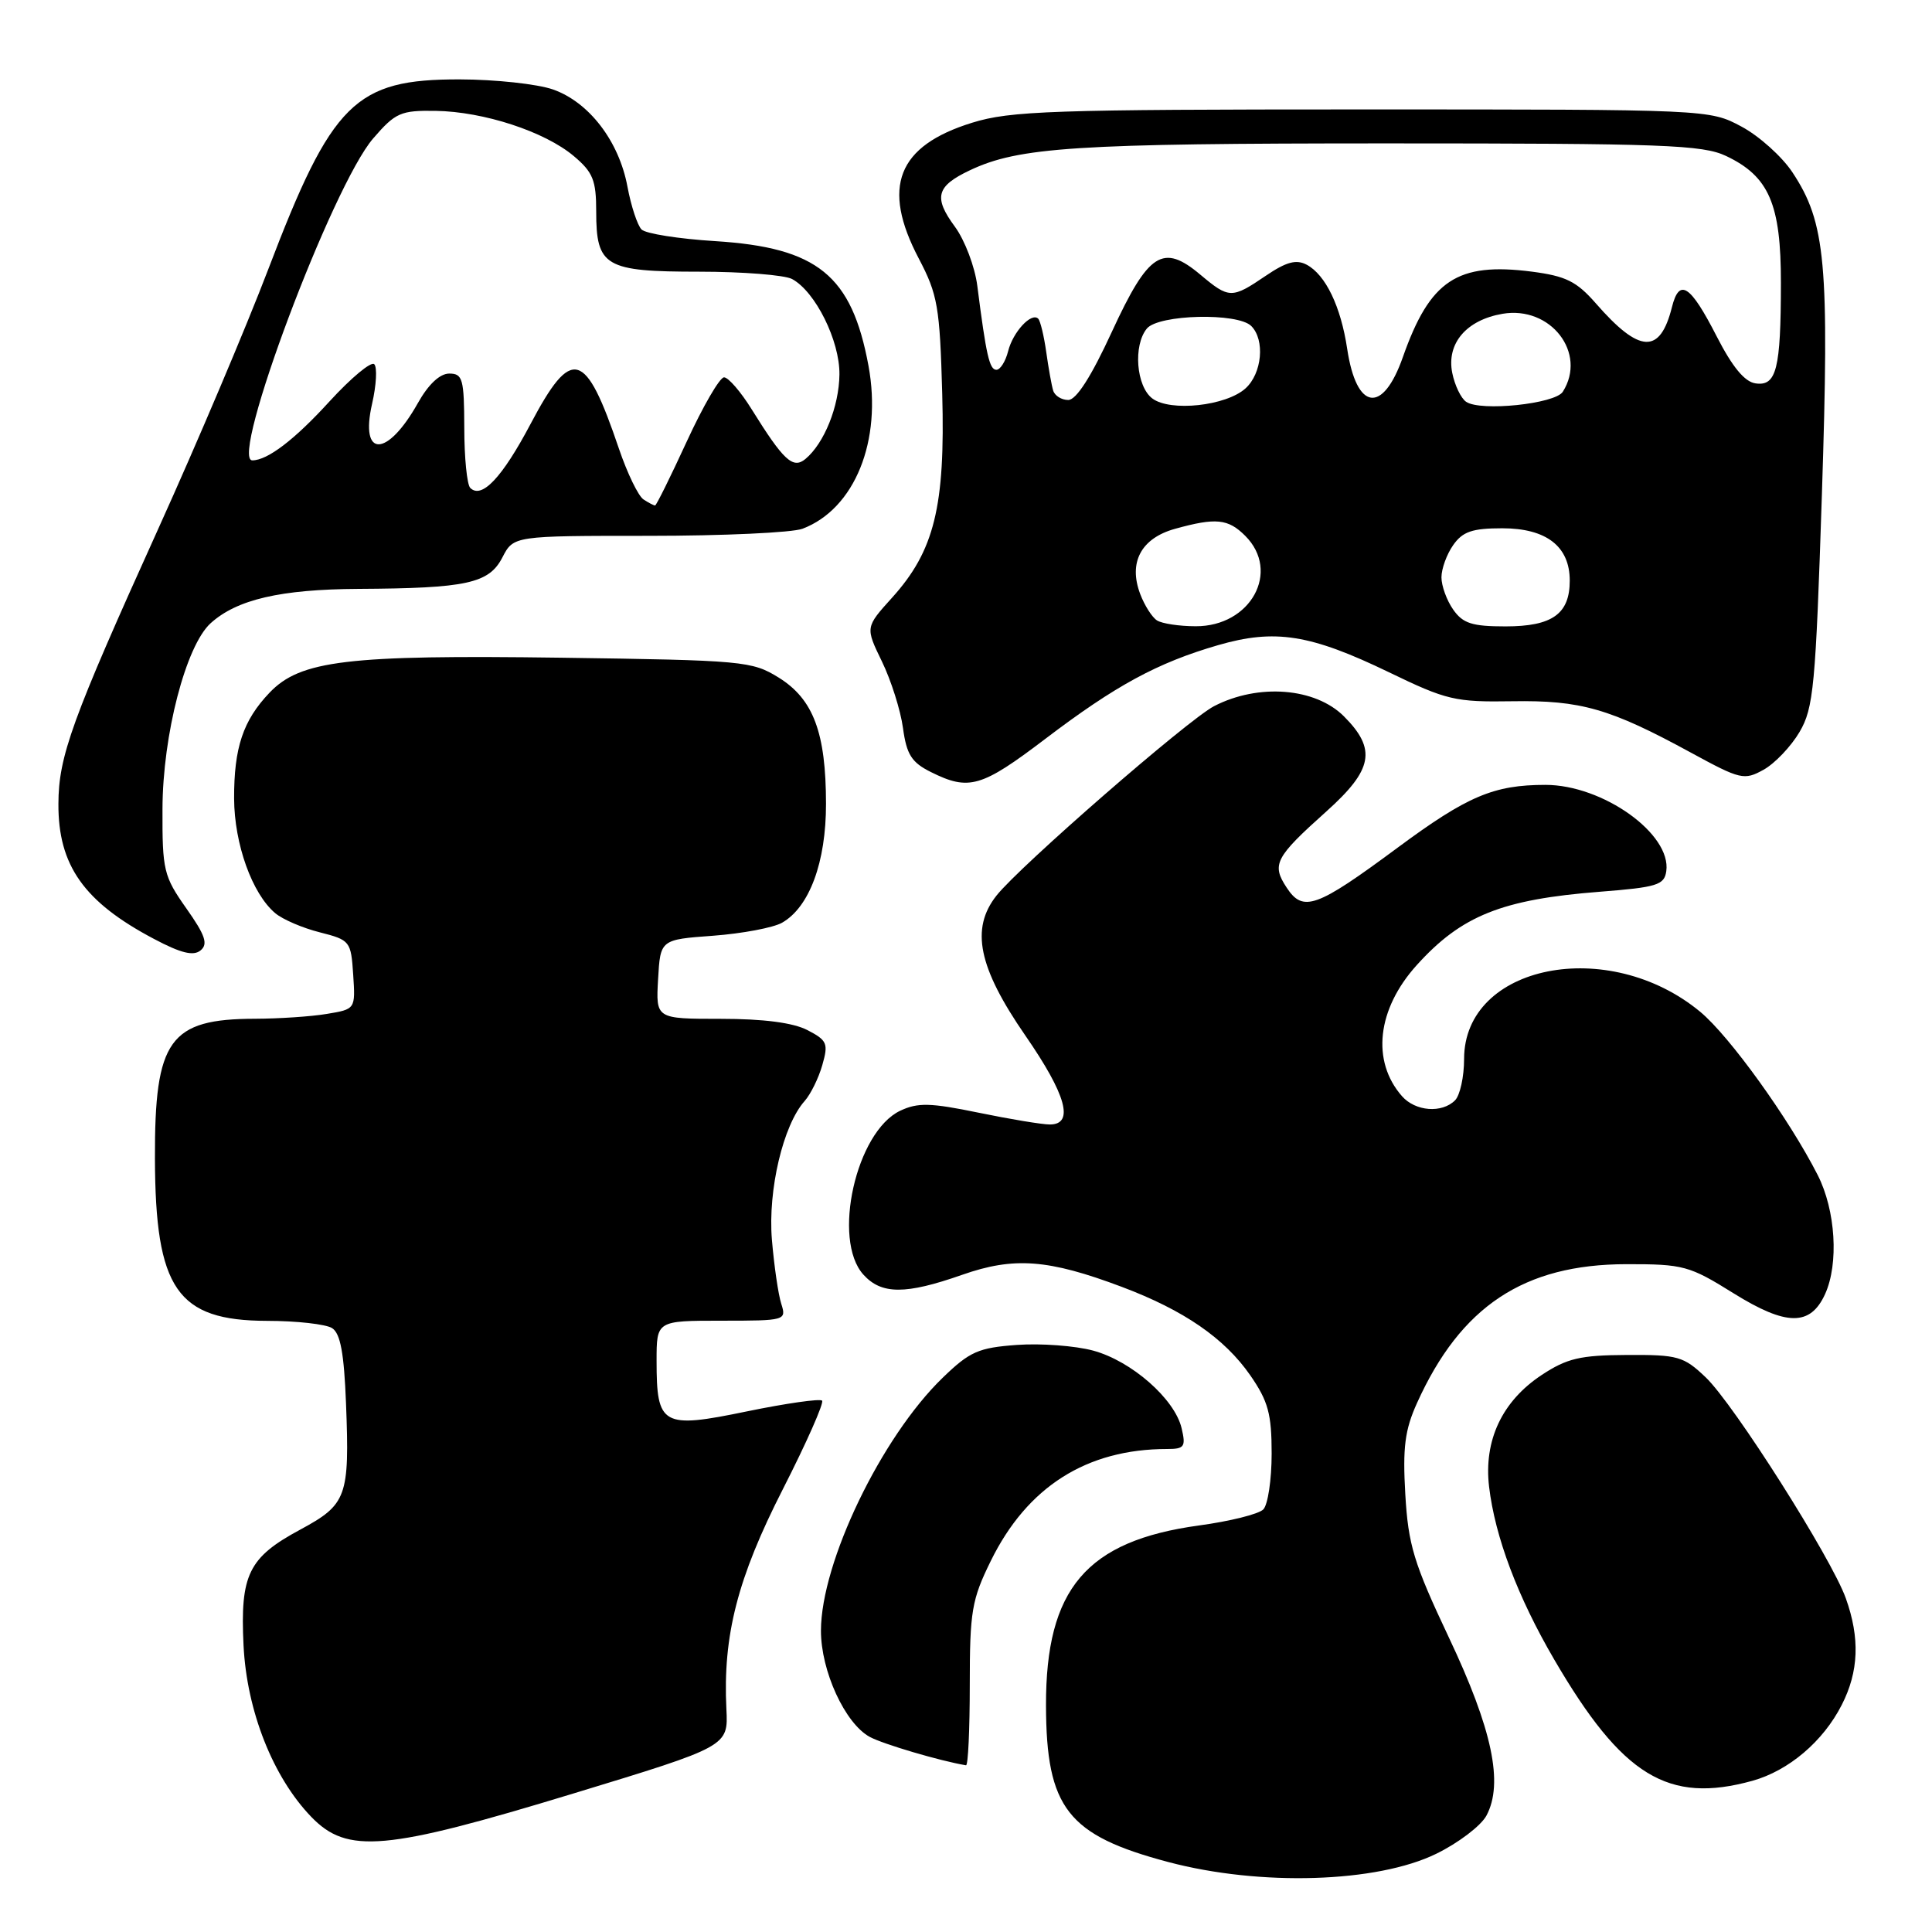<?xml version="1.0" encoding="UTF-8" standalone="no"?>
<!DOCTYPE svg PUBLIC "-//W3C//DTD SVG 1.1//EN" "http://www.w3.org/Graphics/SVG/1.1/DTD/svg11.dtd" >
<svg xmlns="http://www.w3.org/2000/svg" xmlns:xlink="http://www.w3.org/1999/xlink" version="1.1" viewBox="0 0 256 256">
 <g >
 <path fill="currentColor"
d=" M 190.32 245.63 C 193.25 244.20 196.24 241.92 196.96 240.58 C 199.25 236.30 197.74 229.14 191.98 216.97 C 187.32 207.10 186.60 204.72 186.21 198.00 C 185.85 191.81 186.15 189.47 187.76 185.91 C 193.55 173.09 201.92 167.53 215.50 167.51 C 223.06 167.50 223.84 167.71 229.71 171.37 C 236.70 175.72 239.88 175.75 241.83 171.48 C 243.67 167.44 243.23 160.38 240.86 155.71 C 237.05 148.23 229.18 137.30 225.29 134.07 C 213.12 123.99 194.00 127.81 194.00 140.32 C 194.00 142.67 193.46 145.14 192.80 145.80 C 191.06 147.54 187.55 147.27 185.77 145.25 C 181.69 140.60 182.46 133.71 187.73 127.88 C 193.65 121.32 199.02 119.17 212.00 118.16 C 219.56 117.57 220.53 117.27 220.79 115.44 C 221.50 110.51 212.39 104.00 204.78 104.00 C 197.92 104.00 194.42 105.49 185.18 112.33 C 174.41 120.31 172.66 120.93 170.48 117.60 C 168.47 114.54 168.96 113.60 175.75 107.52 C 181.93 101.98 182.43 99.28 178.08 94.92 C 174.28 91.12 166.74 90.53 160.87 93.57 C 157.44 95.34 135.09 114.80 132.04 118.67 C 128.57 123.06 129.63 128.19 135.86 137.21 C 141.29 145.06 142.38 149.00 139.11 149.00 C 138.07 149.00 133.80 148.29 129.63 147.43 C 123.27 146.12 121.61 146.08 119.28 147.18 C 113.43 149.96 110.22 164.26 114.40 168.89 C 116.80 171.55 120.00 171.55 127.49 168.92 C 134.35 166.51 138.90 166.85 148.63 170.51 C 156.89 173.62 162.25 177.32 165.67 182.24 C 168.04 185.67 168.50 187.34 168.50 192.61 C 168.50 196.07 168.00 199.40 167.39 200.01 C 166.77 200.63 162.95 201.58 158.89 202.13 C 143.95 204.17 138.56 210.52 138.60 226.00 C 138.64 239.58 141.46 243.19 154.81 246.73 C 167.00 249.96 182.46 249.48 190.32 245.63 Z  M 76.00 237.64 C 96.50 231.40 96.50 231.40 96.25 226.45 C 95.77 216.70 97.73 209.09 103.74 197.31 C 106.88 191.15 109.21 185.88 108.93 185.59 C 108.64 185.31 104.15 185.95 98.95 187.02 C 87.73 189.34 87.00 188.92 87.00 180.31 C 87.00 175.00 87.00 175.00 95.62 175.00 C 104.10 175.00 104.22 174.96 103.52 172.75 C 103.12 171.51 102.57 167.69 102.28 164.25 C 101.74 157.68 103.77 149.08 106.62 145.89 C 107.41 145.00 108.47 142.86 108.96 141.13 C 109.78 138.27 109.61 137.85 106.98 136.49 C 105.08 135.51 101.16 135.00 95.50 135.00 C 86.90 135.00 86.90 135.00 87.20 129.75 C 87.50 124.50 87.50 124.50 94.50 123.99 C 98.35 123.70 102.45 122.93 103.62 122.27 C 107.25 120.21 109.46 114.24 109.45 106.50 C 109.44 97.09 107.78 92.65 103.19 89.79 C 99.64 87.59 98.52 87.49 74.38 87.15 C 46.01 86.76 39.80 87.50 35.71 91.79 C 32.20 95.47 31.00 99.08 31.02 105.82 C 31.05 111.84 33.41 118.43 36.47 121.00 C 37.45 121.83 40.11 122.97 42.38 123.54 C 46.39 124.56 46.51 124.71 46.80 129.15 C 47.10 133.72 47.10 133.72 43.30 134.35 C 41.21 134.70 36.94 134.98 33.82 134.99 C 22.45 135.01 20.48 137.75 20.53 153.50 C 20.58 170.82 23.46 174.99 35.38 175.02 C 39.30 175.02 43.17 175.46 44.00 175.98 C 45.11 176.68 45.59 179.31 45.85 185.99 C 46.33 198.35 45.96 199.35 39.77 202.69 C 32.93 206.37 31.81 208.65 32.27 218.02 C 32.70 226.72 36.17 235.49 41.25 240.75 C 46.03 245.69 51.01 245.25 76.00 237.64 Z  M 232.22 235.96 C 237.01 234.62 241.58 230.75 244.04 225.91 C 246.30 221.49 246.47 217.06 244.58 211.78 C 242.68 206.46 229.75 186.06 226.01 182.50 C 223.09 179.72 222.34 179.50 215.55 179.54 C 209.37 179.57 207.62 179.99 204.27 182.20 C 199.03 185.67 196.59 190.86 197.31 196.99 C 198.10 203.65 201.10 211.61 205.95 219.91 C 214.96 235.35 221.04 239.06 232.22 235.96 Z  M 128.50 223.25 C 128.50 213.52 128.76 211.96 131.28 206.84 C 136.11 197.00 143.99 192.00 154.66 192.00 C 156.94 192.00 157.15 191.70 156.57 189.25 C 155.66 185.36 149.92 180.33 144.84 178.96 C 142.47 178.32 137.92 177.98 134.74 178.21 C 129.64 178.58 128.49 179.09 124.90 182.57 C 116.77 190.44 108.80 207.01 108.78 216.06 C 108.77 221.41 111.97 228.37 115.25 230.15 C 117.00 231.10 124.57 233.34 128.00 233.91 C 128.28 233.96 128.50 229.16 128.50 223.25 Z  M 24.68 120.35 C 21.69 116.11 21.50 115.32 21.53 107.17 C 21.56 97.37 24.63 85.55 27.91 82.58 C 31.39 79.43 37.16 78.09 47.50 78.03 C 61.85 77.95 64.79 77.31 66.57 73.86 C 68.05 71.00 68.05 71.00 85.96 71.00 C 95.81 71.00 104.98 70.58 106.34 70.06 C 113.26 67.43 116.91 58.40 115.08 48.47 C 112.86 36.48 108.34 32.80 94.75 31.95 C 89.94 31.65 85.56 30.96 85.01 30.41 C 84.47 29.87 83.62 27.31 83.14 24.73 C 82.02 18.70 78.04 13.52 73.26 11.85 C 71.19 11.13 65.64 10.53 60.93 10.52 C 47.05 10.49 43.99 13.52 35.53 35.72 C 32.64 43.30 26.11 58.72 21.00 70.00 C 9.50 95.41 7.76 100.20 7.74 106.52 C 7.70 114.67 11.13 119.52 20.40 124.41 C 23.98 126.31 25.64 126.71 26.58 125.93 C 27.60 125.09 27.20 123.92 24.68 120.35 Z  M 138.50 97.91 C 147.82 90.83 153.36 87.82 161.39 85.49 C 168.94 83.30 173.61 84.04 184.03 89.07 C 191.69 92.78 192.82 93.04 200.38 92.92 C 209.47 92.77 213.33 93.88 224.06 99.73 C 230.63 103.31 231.11 103.42 233.69 101.99 C 235.18 101.16 237.32 98.91 238.45 96.99 C 240.31 93.82 240.58 90.96 241.41 65.54 C 242.41 34.88 241.92 29.50 237.51 22.84 C 236.13 20.75 233.09 18.02 230.75 16.77 C 226.51 14.50 226.41 14.50 180.50 14.50 C 139.42 14.50 133.89 14.69 128.82 16.26 C 118.90 19.33 116.76 24.78 121.75 34.27 C 124.25 39.03 124.53 40.65 124.85 52.19 C 125.26 67.12 123.81 72.99 118.20 79.20 C 114.66 83.12 114.66 83.12 116.86 87.65 C 118.07 90.14 119.33 94.11 119.65 96.47 C 120.13 99.99 120.79 101.03 123.37 102.31 C 128.39 104.81 130.05 104.33 138.50 97.91 Z  M 85.27 66.18 C 84.59 65.75 83.12 62.72 82.01 59.45 C 77.57 46.34 75.77 45.83 70.30 56.18 C 66.54 63.29 63.83 66.16 62.31 64.65 C 61.88 64.22 61.52 60.63 61.52 56.68 C 61.50 50.21 61.31 49.50 59.53 49.50 C 58.28 49.50 56.76 50.93 55.37 53.41 C 51.31 60.64 47.66 60.71 49.30 53.52 C 49.87 51.04 50.00 48.67 49.59 48.26 C 49.18 47.85 46.52 50.07 43.67 53.18 C 39.04 58.26 35.45 61.00 33.43 61.00 C 30.37 61.00 44.03 24.61 49.45 18.34 C 52.40 14.92 53.10 14.62 57.73 14.69 C 64.09 14.79 72.17 17.43 76.03 20.68 C 78.57 22.82 79.00 23.88 79.00 28.02 C 79.00 35.32 80.16 36.00 92.64 36.00 C 98.41 36.00 103.95 36.44 104.95 36.97 C 108.04 38.63 111.28 45.15 111.23 49.62 C 111.18 53.86 109.21 58.75 106.72 60.82 C 105.07 62.18 103.83 61.03 99.61 54.25 C 98.16 51.91 96.51 50.00 95.94 50.00 C 95.37 50.00 93.15 53.83 91.00 58.50 C 88.85 63.17 86.96 66.99 86.80 66.98 C 86.63 66.98 85.94 66.62 85.27 66.18 Z  M 153.31 82.21 C 152.66 81.80 151.66 80.23 151.09 78.73 C 149.49 74.52 151.20 71.32 155.70 70.07 C 161.10 68.57 162.73 68.73 165.00 71.00 C 169.73 75.73 165.73 83.01 158.44 82.98 C 156.27 82.98 153.97 82.63 153.31 82.21 Z  M 192.56 80.78 C 191.70 79.56 191.00 77.63 191.00 76.50 C 191.00 75.37 191.70 73.44 192.56 72.22 C 193.81 70.44 195.08 70.00 199.06 70.00 C 204.90 70.00 208.00 72.40 208.00 76.93 C 208.00 81.35 205.69 83.00 199.49 83.00 C 195.07 83.00 193.84 82.61 192.56 80.78 Z  M 152.69 52.80 C 150.55 51.19 150.13 45.75 151.97 43.53 C 153.53 41.66 164.00 41.40 165.80 43.20 C 167.64 45.04 167.23 49.48 165.04 51.46 C 162.47 53.79 155.08 54.59 152.69 52.80 Z  M 194.27 53.24 C 193.59 52.78 192.76 51.06 192.43 49.41 C 191.65 45.51 194.30 42.40 199.09 41.58 C 205.47 40.49 210.33 46.78 207.08 51.91 C 206.06 53.52 196.18 54.55 194.27 53.24 Z  M 139.55 51.75 C 139.34 51.06 138.93 48.76 138.63 46.63 C 138.33 44.50 137.85 42.52 137.57 42.23 C 136.67 41.34 134.22 43.98 133.58 46.54 C 133.24 47.89 132.54 49.00 132.03 49.00 C 131.11 49.00 130.67 47.06 129.50 37.89 C 129.18 35.35 127.84 31.82 126.53 30.04 C 123.67 26.16 124.06 24.67 128.50 22.57 C 134.99 19.49 142.52 19.00 183.74 19.00 C 220.39 19.00 225.61 19.19 228.72 20.67 C 234.41 23.37 235.99 27.05 235.98 37.50 C 235.97 48.92 235.39 51.20 232.62 50.80 C 231.17 50.60 229.54 48.61 227.47 44.57 C 223.97 37.73 222.52 36.79 221.54 40.70 C 219.96 46.98 217.25 46.84 211.45 40.19 C 208.90 37.28 207.49 36.58 202.95 35.99 C 193.09 34.73 189.48 37.12 185.89 47.31 C 183.22 54.92 179.74 54.41 178.51 46.23 C 177.67 40.61 175.65 36.42 173.15 35.08 C 171.76 34.34 170.45 34.69 167.71 36.55 C 163.22 39.60 162.86 39.59 159.06 36.40 C 154.09 32.22 152.18 33.45 147.33 43.96 C 144.60 49.90 142.61 53.00 141.55 53.00 C 140.66 53.00 139.76 52.44 139.55 51.75 Z "/>
</g>
</svg>